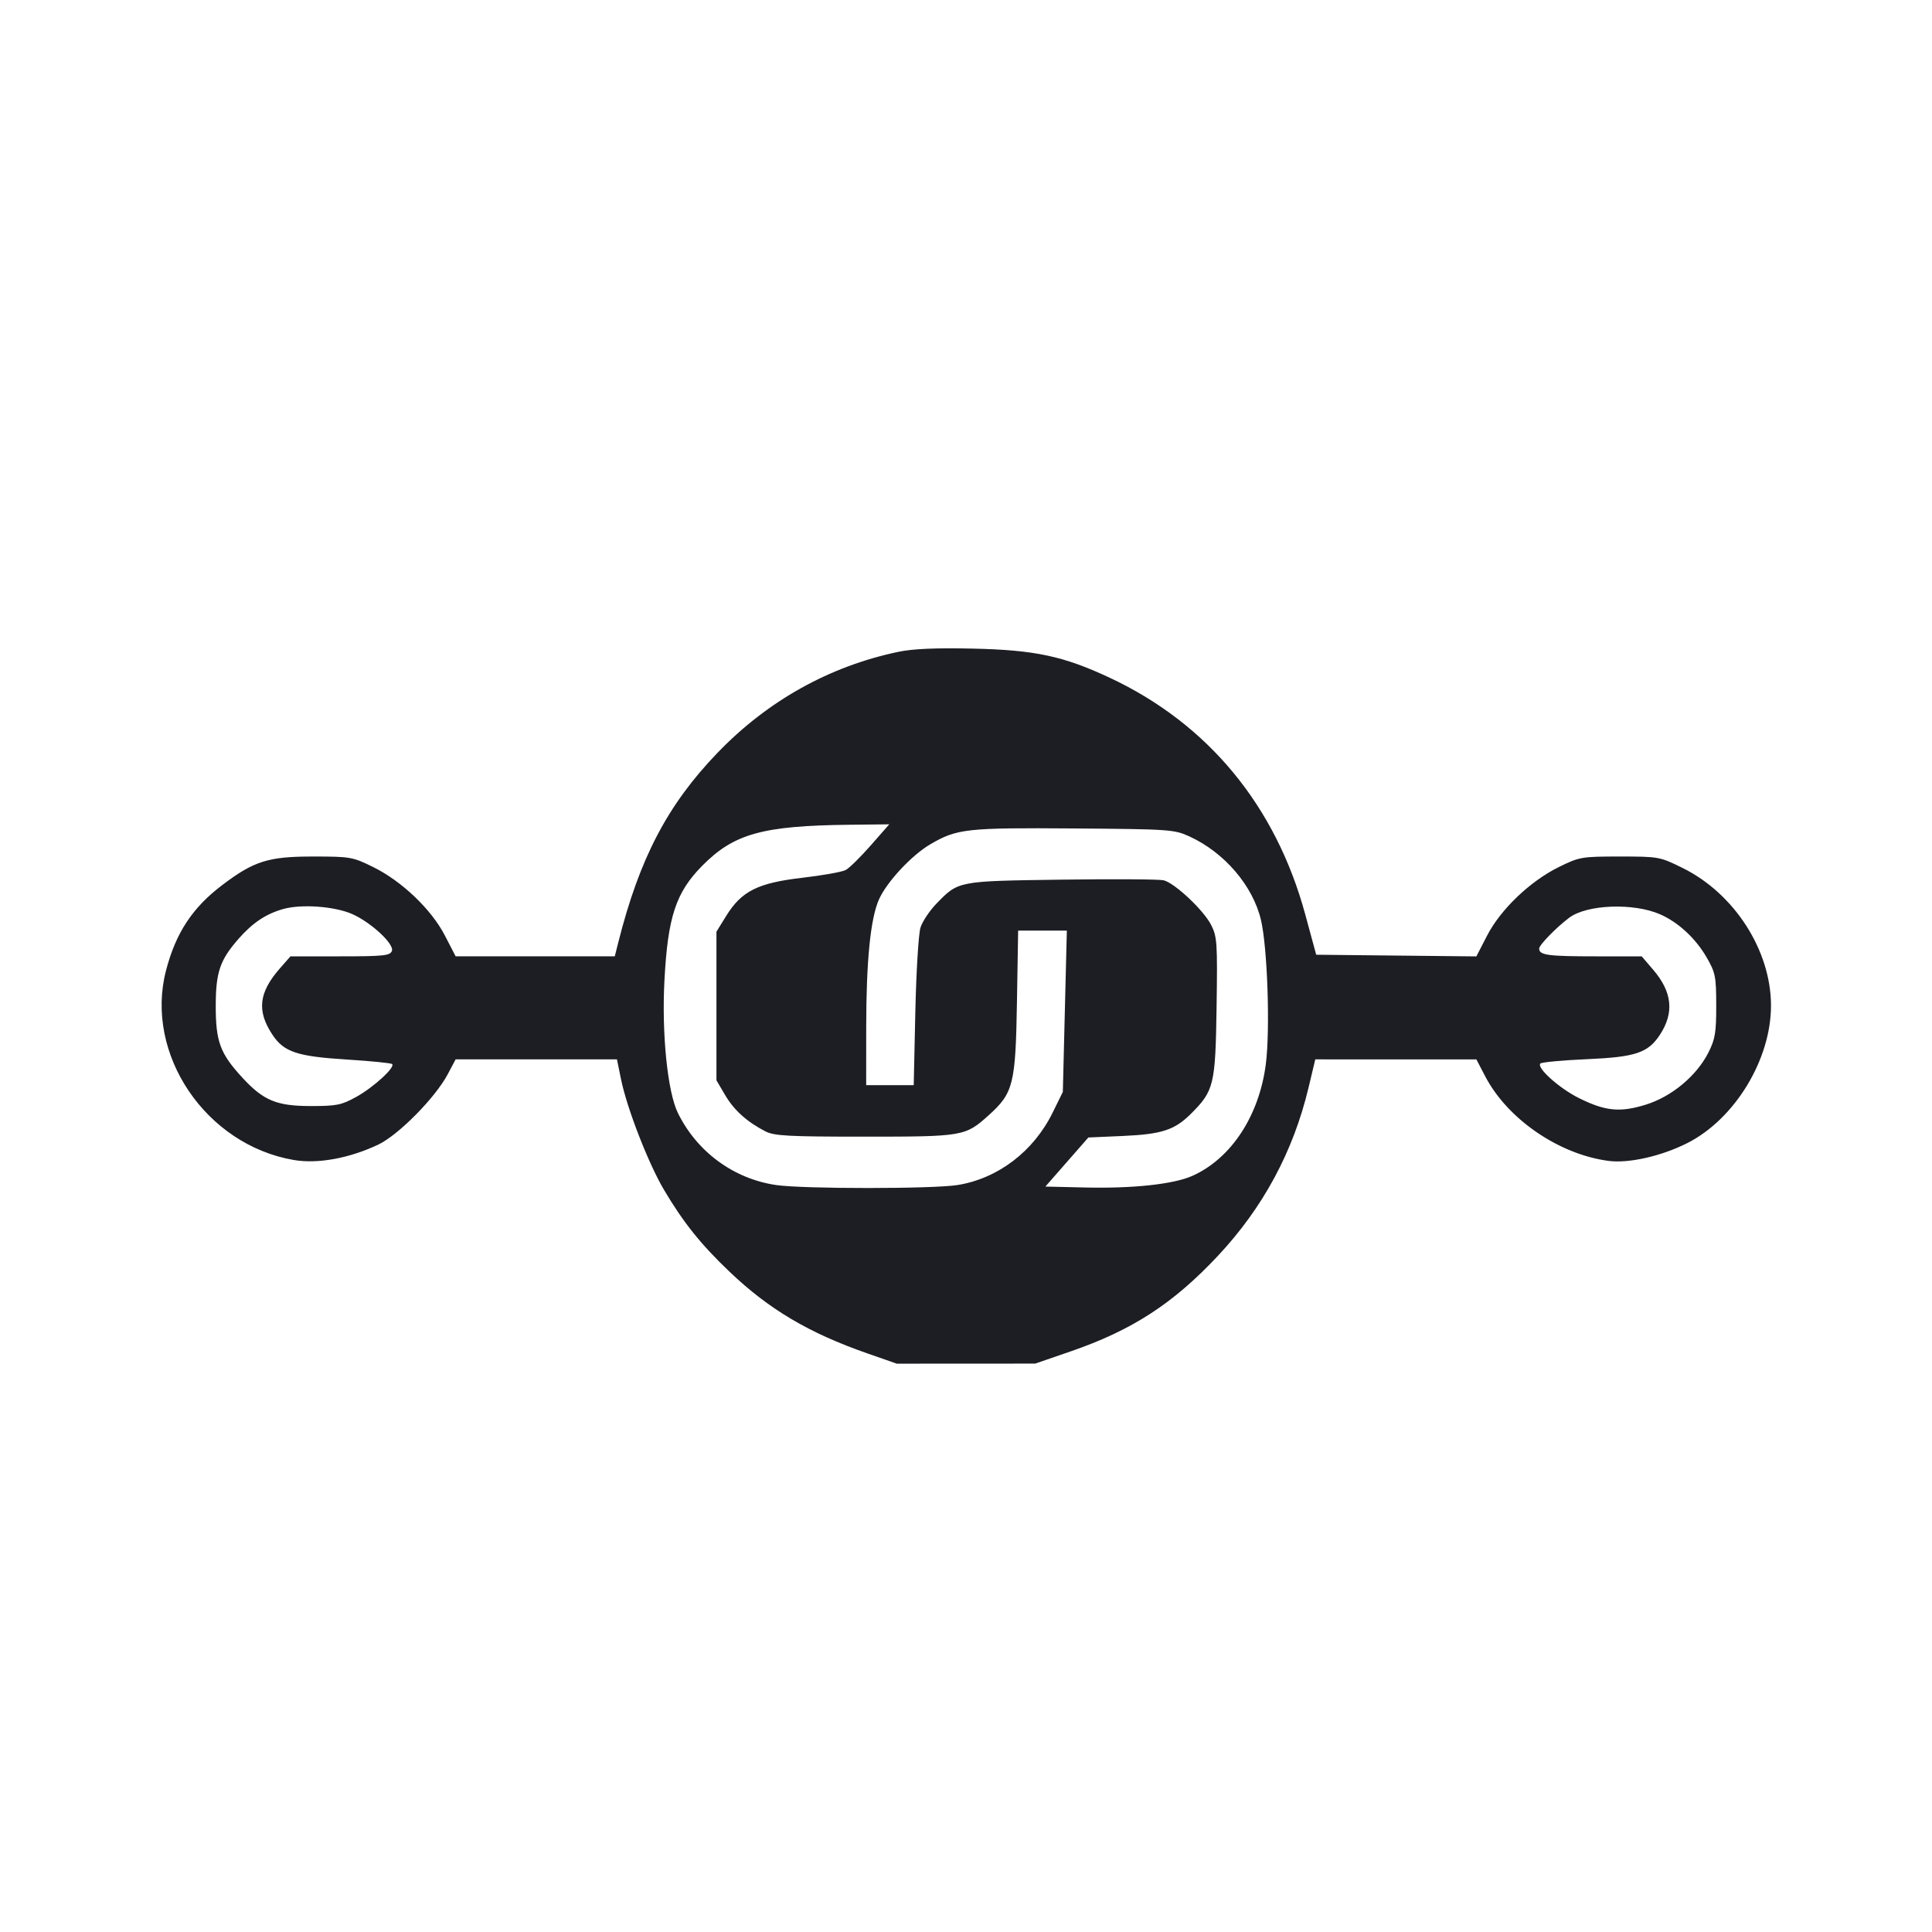 <svg viewBox="0 0 2400 2400" fill="none" xmlns="http://www.w3.org/2000/svg"><path d="M1116.000 809.720 C 1030.075 827.770,953.419 870.593,891.177 935.316 C 829.097 999.870,794.352 1066.338,767.976 1171.000 L 763.692 1188.000 664.846 1187.985 L 566.000 1187.970 552.614 1162.083 C 535.805 1129.574,499.100 1094.557,463.430 1077.000 C 438.044 1064.505,435.138 1064.000,388.623 1064.000 C 333.308 1064.000,315.514 1069.603,276.105 1099.432 C 238.980 1127.531,218.296 1159.004,206.171 1205.840 C 179.352 1309.445,255.535 1422.249,364.986 1440.998 C 394.597 1446.070,433.861 1438.923,469.804 1421.919 C 494.896 1410.049,540.691 1363.682,556.204 1334.440 L 565.986 1316.000 666.193 1316.000 L 766.399 1316.000 771.523 1341.000 C 778.886 1376.925,805.386 1445.105,824.716 1477.855 C 848.647 1518.402,870.651 1545.890,906.484 1580.007 C 955.416 1626.597,1004.780 1655.844,1077.154 1681.128 L 1114.000 1694.000 1200.000 1693.953 L 1286.000 1693.906 1330.000 1678.748 C 1406.407 1652.427,1457.367 1619.360,1512.936 1560.045 C 1569.025 1500.175,1606.514 1430.612,1625.481 1351.212 L 1633.893 1316.000 1733.946 1316.010 L 1834.000 1316.019 1845.073 1337.213 C 1872.811 1390.302,1936.667 1434.042,1998.210 1442.109 C 2023.317 1445.400,2063.801 1436.254,2095.941 1420.030 C 2154.967 1390.233,2200.000 1316.332,2200.000 1249.263 C 2200.000 1180.754,2154.640 1110.069,2090.266 1078.261 C 2061.909 1064.250,2060.541 1064.000,2012.192 1064.000 C 1964.757 1064.000,1962.029 1064.469,1936.570 1077.000 C 1900.839 1094.587,1864.187 1129.576,1847.386 1162.138 L 1834.000 1188.080 1734.513 1187.040 L 1635.027 1186.000 1621.447 1136.000 C 1584.805 1001.090,1500.780 899.262,1378.934 842.105 C 1321.067 814.959,1285.584 807.403,1208.000 805.704 C 1162.454 804.706,1133.942 805.951,1116.000 809.720 M1081.650 1050.228 C 1068.985 1064.653,1055.002 1078.393,1050.576 1080.762 C 1046.150 1083.131,1021.824 1087.477,996.518 1090.420 C 941.359 1096.836,921.161 1106.970,902.106 1137.792 L 890.000 1157.373 890.000 1249.686 L 890.000 1342.000 900.802 1360.374 C 911.821 1379.118,927.934 1393.630,950.801 1405.407 C 961.782 1411.062,979.296 1412.000,1073.930 1412.000 C 1196.681 1412.000,1199.127 1411.578,1228.199 1385.389 C 1258.868 1357.761,1261.600 1346.830,1263.292 1245.000 L 1264.771 1156.000 1295.022 1156.000 L 1325.273 1156.000 1322.783 1256.212 L 1320.293 1356.423 1307.619 1382.168 C 1283.928 1430.292,1239.948 1463.844,1189.795 1472.057 C 1159.625 1476.998,998.348 1477.046,964.301 1472.125 C 911.543 1464.499,865.757 1430.916,842.047 1382.455 C 829.224 1356.245,821.905 1283.990,825.389 1218.000 C 829.567 1138.863,839.563 1108.586,872.499 1075.310 C 911.808 1035.597,947.315 1025.738,1055.338 1024.545 L 1104.676 1024.000 1081.650 1050.228 M1477.681 1039.110 C 1521.101 1059.060,1556.440 1100.387,1566.436 1142.905 C 1574.526 1177.315,1577.946 1279.345,1572.440 1322.000 C 1564.142 1386.277,1529.270 1439.261,1481.132 1460.734 C 1457.980 1471.061,1407.564 1476.535,1348.303 1475.156 L 1298.606 1474.000 1325.311 1443.513 L 1352.016 1413.027 1395.008 1411.131 C 1443.074 1409.011,1459.145 1403.781,1479.321 1383.688 C 1508.072 1355.057,1509.858 1347.665,1511.276 1251.381 C 1512.461 1170.949,1511.975 1163.632,1504.475 1148.931 C 1495.101 1130.556,1459.394 1097.004,1445.503 1093.518 C 1440.260 1092.202,1383.327 1091.847,1318.985 1092.729 C 1188.964 1094.512,1190.751 1094.167,1162.942 1122.898 C 1154.660 1131.455,1145.898 1144.653,1143.470 1152.228 C 1141.041 1159.803,1138.155 1206.950,1137.056 1257.000 L 1135.058 1348.000 1105.529 1348.000 L 1076.000 1348.000 1076.033 1277.000 C 1076.071 1193.758,1081.264 1141.339,1091.840 1117.431 C 1101.440 1095.727,1132.350 1062.476,1155.580 1048.863 C 1188.742 1029.428,1200.537 1028.124,1334.000 1029.131 C 1453.265 1030.031,1458.751 1030.412,1477.681 1039.110 M437.878 1135.629 C 461.337 1146.144,490.041 1172.912,486.830 1181.280 C 484.569 1187.171,476.642 1188.000,422.540 1188.000 L 360.829 1188.000 347.914 1202.709 C 321.404 1232.902,318.768 1255.656,338.352 1285.249 C 352.695 1306.922,368.986 1312.347,431.394 1316.228 C 460.816 1318.058,485.916 1320.582,487.171 1321.838 C 491.186 1325.853,463.981 1350.732,442.643 1362.558 C 424.201 1372.780,418.161 1373.997,386.000 1373.971 C 343.597 1373.938,327.329 1367.185,301.104 1338.735 C 273.518 1308.808,268.000 1294.016,268.000 1250.000 C 268.000 1207.763,273.124 1192.666,296.492 1166.051 C 313.818 1146.318,330.431 1135.249,351.755 1129.231 C 374.605 1122.782,416.092 1125.864,437.878 1135.629 M2062.203 1135.770 C 2084.869 1145.667,2106.596 1165.840,2120.275 1189.689 C 2130.953 1208.305,2131.928 1213.265,2131.962 1249.133 C 2131.995 1282.755,2130.623 1290.984,2122.221 1307.563 C 2107.555 1336.506,2076.683 1362.219,2044.613 1372.202 C 2012.455 1382.213,1994.071 1380.394,1961.147 1363.942 C 1936.787 1351.769,1908.409 1326.258,1913.530 1321.137 C 1915.171 1319.496,1941.350 1317.069,1971.706 1315.744 C 2031.733 1313.123,2047.282 1307.902,2062.011 1285.422 C 2079.970 1258.013,2077.340 1232.351,2053.746 1204.788 L 2039.377 1188.000 1982.015 1188.000 C 1922.795 1188.000,1912.000 1186.517,1912.000 1178.384 C 1912.000 1173.935,1932.894 1152.450,1949.223 1140.109 C 1971.143 1123.542,2029.102 1121.316,2062.203 1135.770 " fill="#1D1E23" stroke="none" fill-rule="evenodd"/></svg>